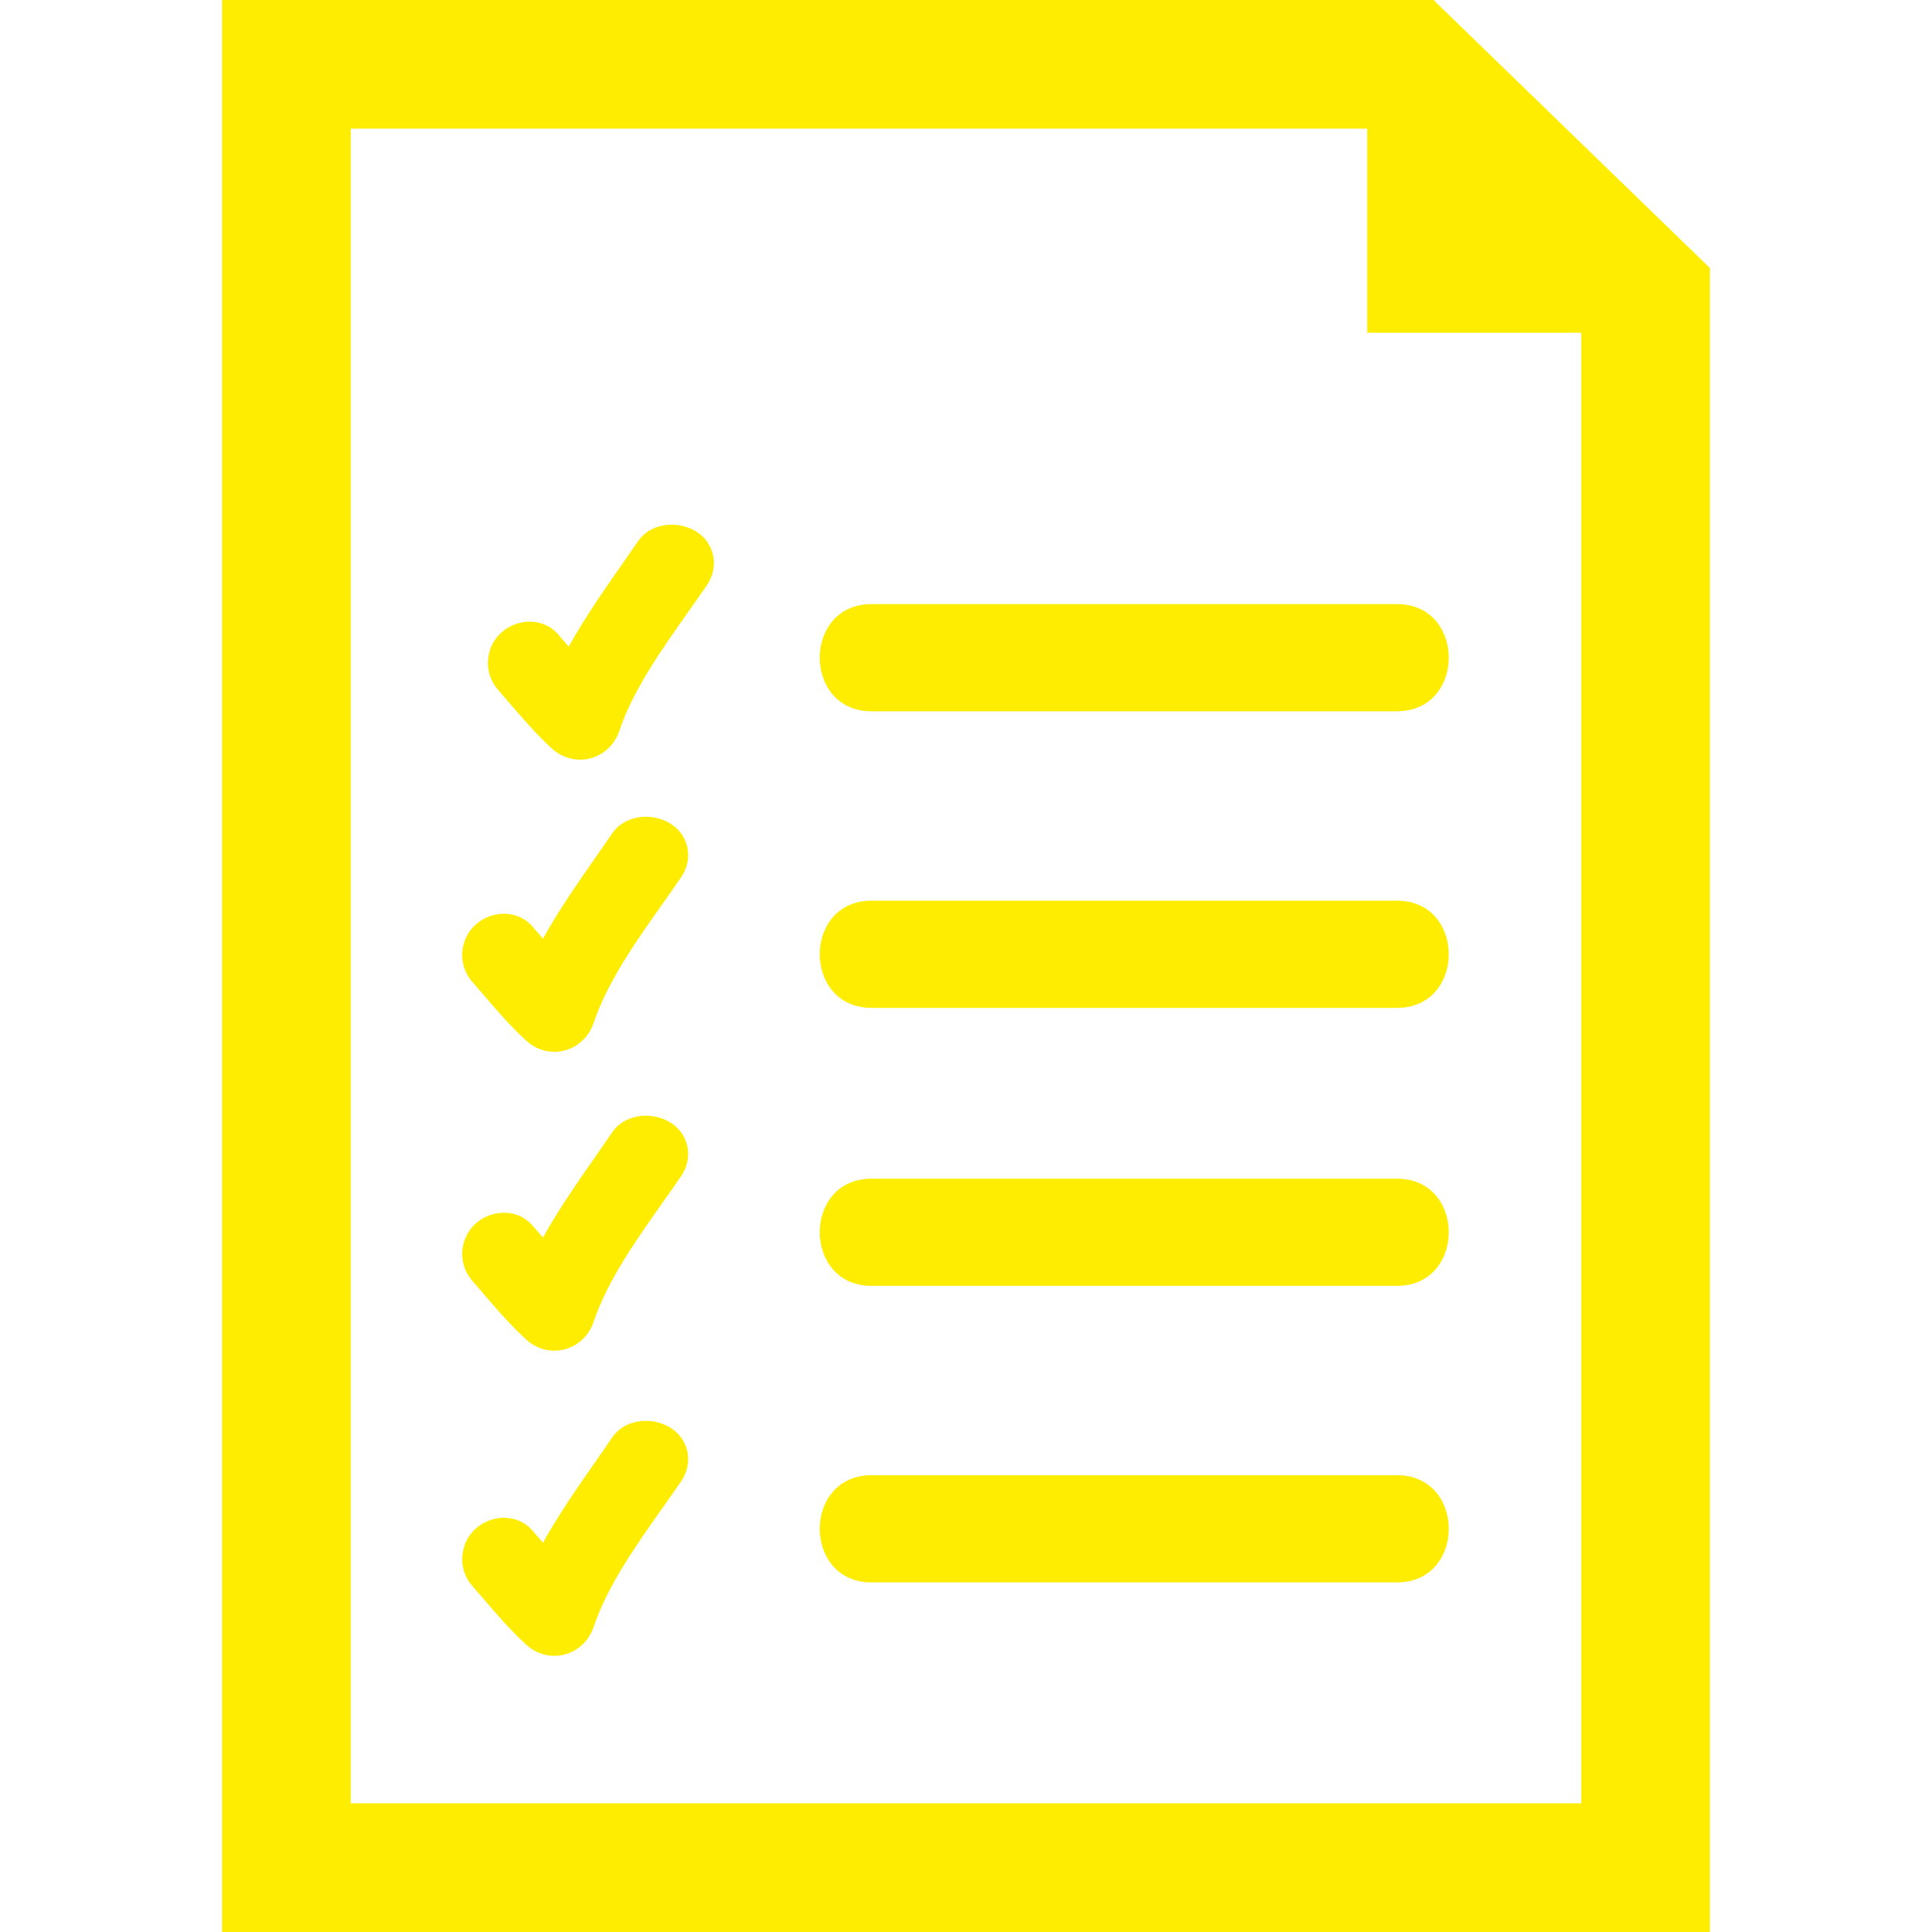 <?xml version="1.0"?>
<svg xmlns="http://www.w3.org/2000/svg" xmlns:xlink="http://www.w3.org/1999/xlink" version="1.1" id="Capa_1" x="0px" y="0px" width="512px" height="512px" viewBox="0 0 45.057 45.057" style="enable-background:new 0 0 45.057 45.057;" xml:space="preserve"><g><g>
	<g id="_x31_30_32_">
		<g>
			<path d="M20.326,16.588c6.417,0,5.835,0,12.253,0c1.611,0,1.611-2.5,0-2.5c-6.418,0-5.836,0-12.253,0     C18.715,14.088,18.715,16.588,20.326,16.588z" data-original="#000000" class="active-path" data-old_color="#000000" fill="#FFED00"/>
			<path d="M32.579,21.005c-6.418,0-5.836,0-12.253,0c-1.611,0-1.611,2.5,0,2.5c6.417,0,5.835,0,12.253,0     C34.19,23.505,34.19,21.005,32.579,21.005z" data-original="#000000" class="active-path" data-old_color="#000000" fill="#FFED00"/>
			<path d="M32.579,27.488c-6.418,0-5.836,0-12.253,0c-1.611,0-1.611,2.5,0,2.5c6.417,0,5.835,0,12.253,0     C34.19,29.988,34.19,27.488,32.579,27.488z" data-original="#000000" class="active-path" data-old_color="#000000" fill="#FFED00"/>
			<path d="M32.579,34.404c-6.418,0-5.836,0-12.253,0c-1.611,0-1.611,2.5,0,2.5c6.417,0,5.835,0,12.253,0     C34.19,36.904,34.19,34.404,32.579,34.404z" data-original="#000000" class="active-path" data-old_color="#000000" fill="#FFED00"/>
			<path d="M14.875,12.628l-0.355,0.513c-0.434,0.624-0.881,1.264-1.256,1.938c-0.006-0.006-0.012-0.013-0.018-0.02l-0.23-0.266     c-0.436-0.498-1.277-0.333-1.549,0.267c-0.158,0.348-0.1,0.743,0.152,1.032l0.244,0.283c0.314,0.365,0.641,0.744,1.01,1.084     c0.182,0.166,0.416,0.258,0.656,0.258c0.412,0,0.779-0.269,0.914-0.669c0.318-0.952,0.975-1.881,1.609-2.78     c0.146-0.209,0.293-0.414,0.432-0.617c0.195-0.286,0.219-0.631,0.064-0.924C16.238,12.138,15.271,12.049,14.875,12.628z" data-original="#000000" class="active-path" data-old_color="#000000" fill="#FFED00"/>
			<path d="M14.275,19.439l-0.355,0.514c-0.436,0.623-0.881,1.264-1.258,1.938c-0.006-0.007-0.012-0.014-0.016-0.02l-0.232-0.267     c-0.434-0.497-1.275-0.331-1.547,0.267c-0.158,0.348-0.1,0.744,0.152,1.033l0.244,0.282c0.314,0.366,0.639,0.745,1.01,1.084     c0.182,0.168,0.414,0.26,0.654,0.26c0.414,0,0.781-0.271,0.916-0.67c0.318-0.952,0.973-1.881,1.607-2.78     c0.148-0.209,0.293-0.415,0.432-0.617c0.195-0.287,0.221-0.632,0.066-0.924C15.638,18.95,14.67,18.86,14.275,19.439z" data-original="#000000" class="active-path" data-old_color="#000000" fill="#FFED00"/>
			<path d="M14.275,26.41l-0.355,0.514c-0.436,0.624-0.881,1.264-1.258,1.938c-0.006-0.006-0.01-0.013-0.016-0.02l-0.232-0.266     c-0.434-0.498-1.275-0.332-1.547,0.267c-0.158,0.349-0.1,0.743,0.152,1.032l0.244,0.283c0.314,0.365,0.639,0.744,1.01,1.084     c0.182,0.166,0.414,0.258,0.654,0.258c0.414,0,0.781-0.27,0.916-0.67c0.318-0.951,0.973-1.881,1.607-2.779     c0.148-0.209,0.293-0.414,0.432-0.617c0.195-0.285,0.221-0.631,0.066-0.924C15.638,25.922,14.67,25.832,14.275,26.41z" data-original="#000000" class="active-path" data-old_color="#000000" fill="#FFED00"/>
			<path d="M14.275,33.527l-0.355,0.514c-0.436,0.623-0.881,1.264-1.258,1.938c-0.006-0.007-0.012-0.014-0.016-0.02l-0.232-0.268     c-0.434-0.498-1.275-0.332-1.547,0.268c-0.158,0.348-0.1,0.744,0.152,1.033l0.244,0.281c0.314,0.366,0.639,0.746,1.01,1.084     c0.182,0.168,0.414,0.26,0.654,0.26c0.414,0,0.781-0.271,0.916-0.67c0.318-0.951,0.973-1.881,1.607-2.779     c0.148-0.209,0.293-0.415,0.432-0.617c0.195-0.287,0.221-0.632,0.066-0.924C15.638,33.039,14.67,32.947,14.275,33.527z" data-original="#000000" class="active-path" data-old_color="#000000" fill="#FFED00"/>
			<path d="M33.431,0H5.179v45.057h34.699V6.251L33.431,0z M36.878,42.056H8.179V3h23.707v4.76h4.992V42.056L36.878,42.056z" data-original="#000000" class="active-path" data-old_color="#000000" fill="#FFED00"/>
		</g>
	</g>
</g></g> </svg>
